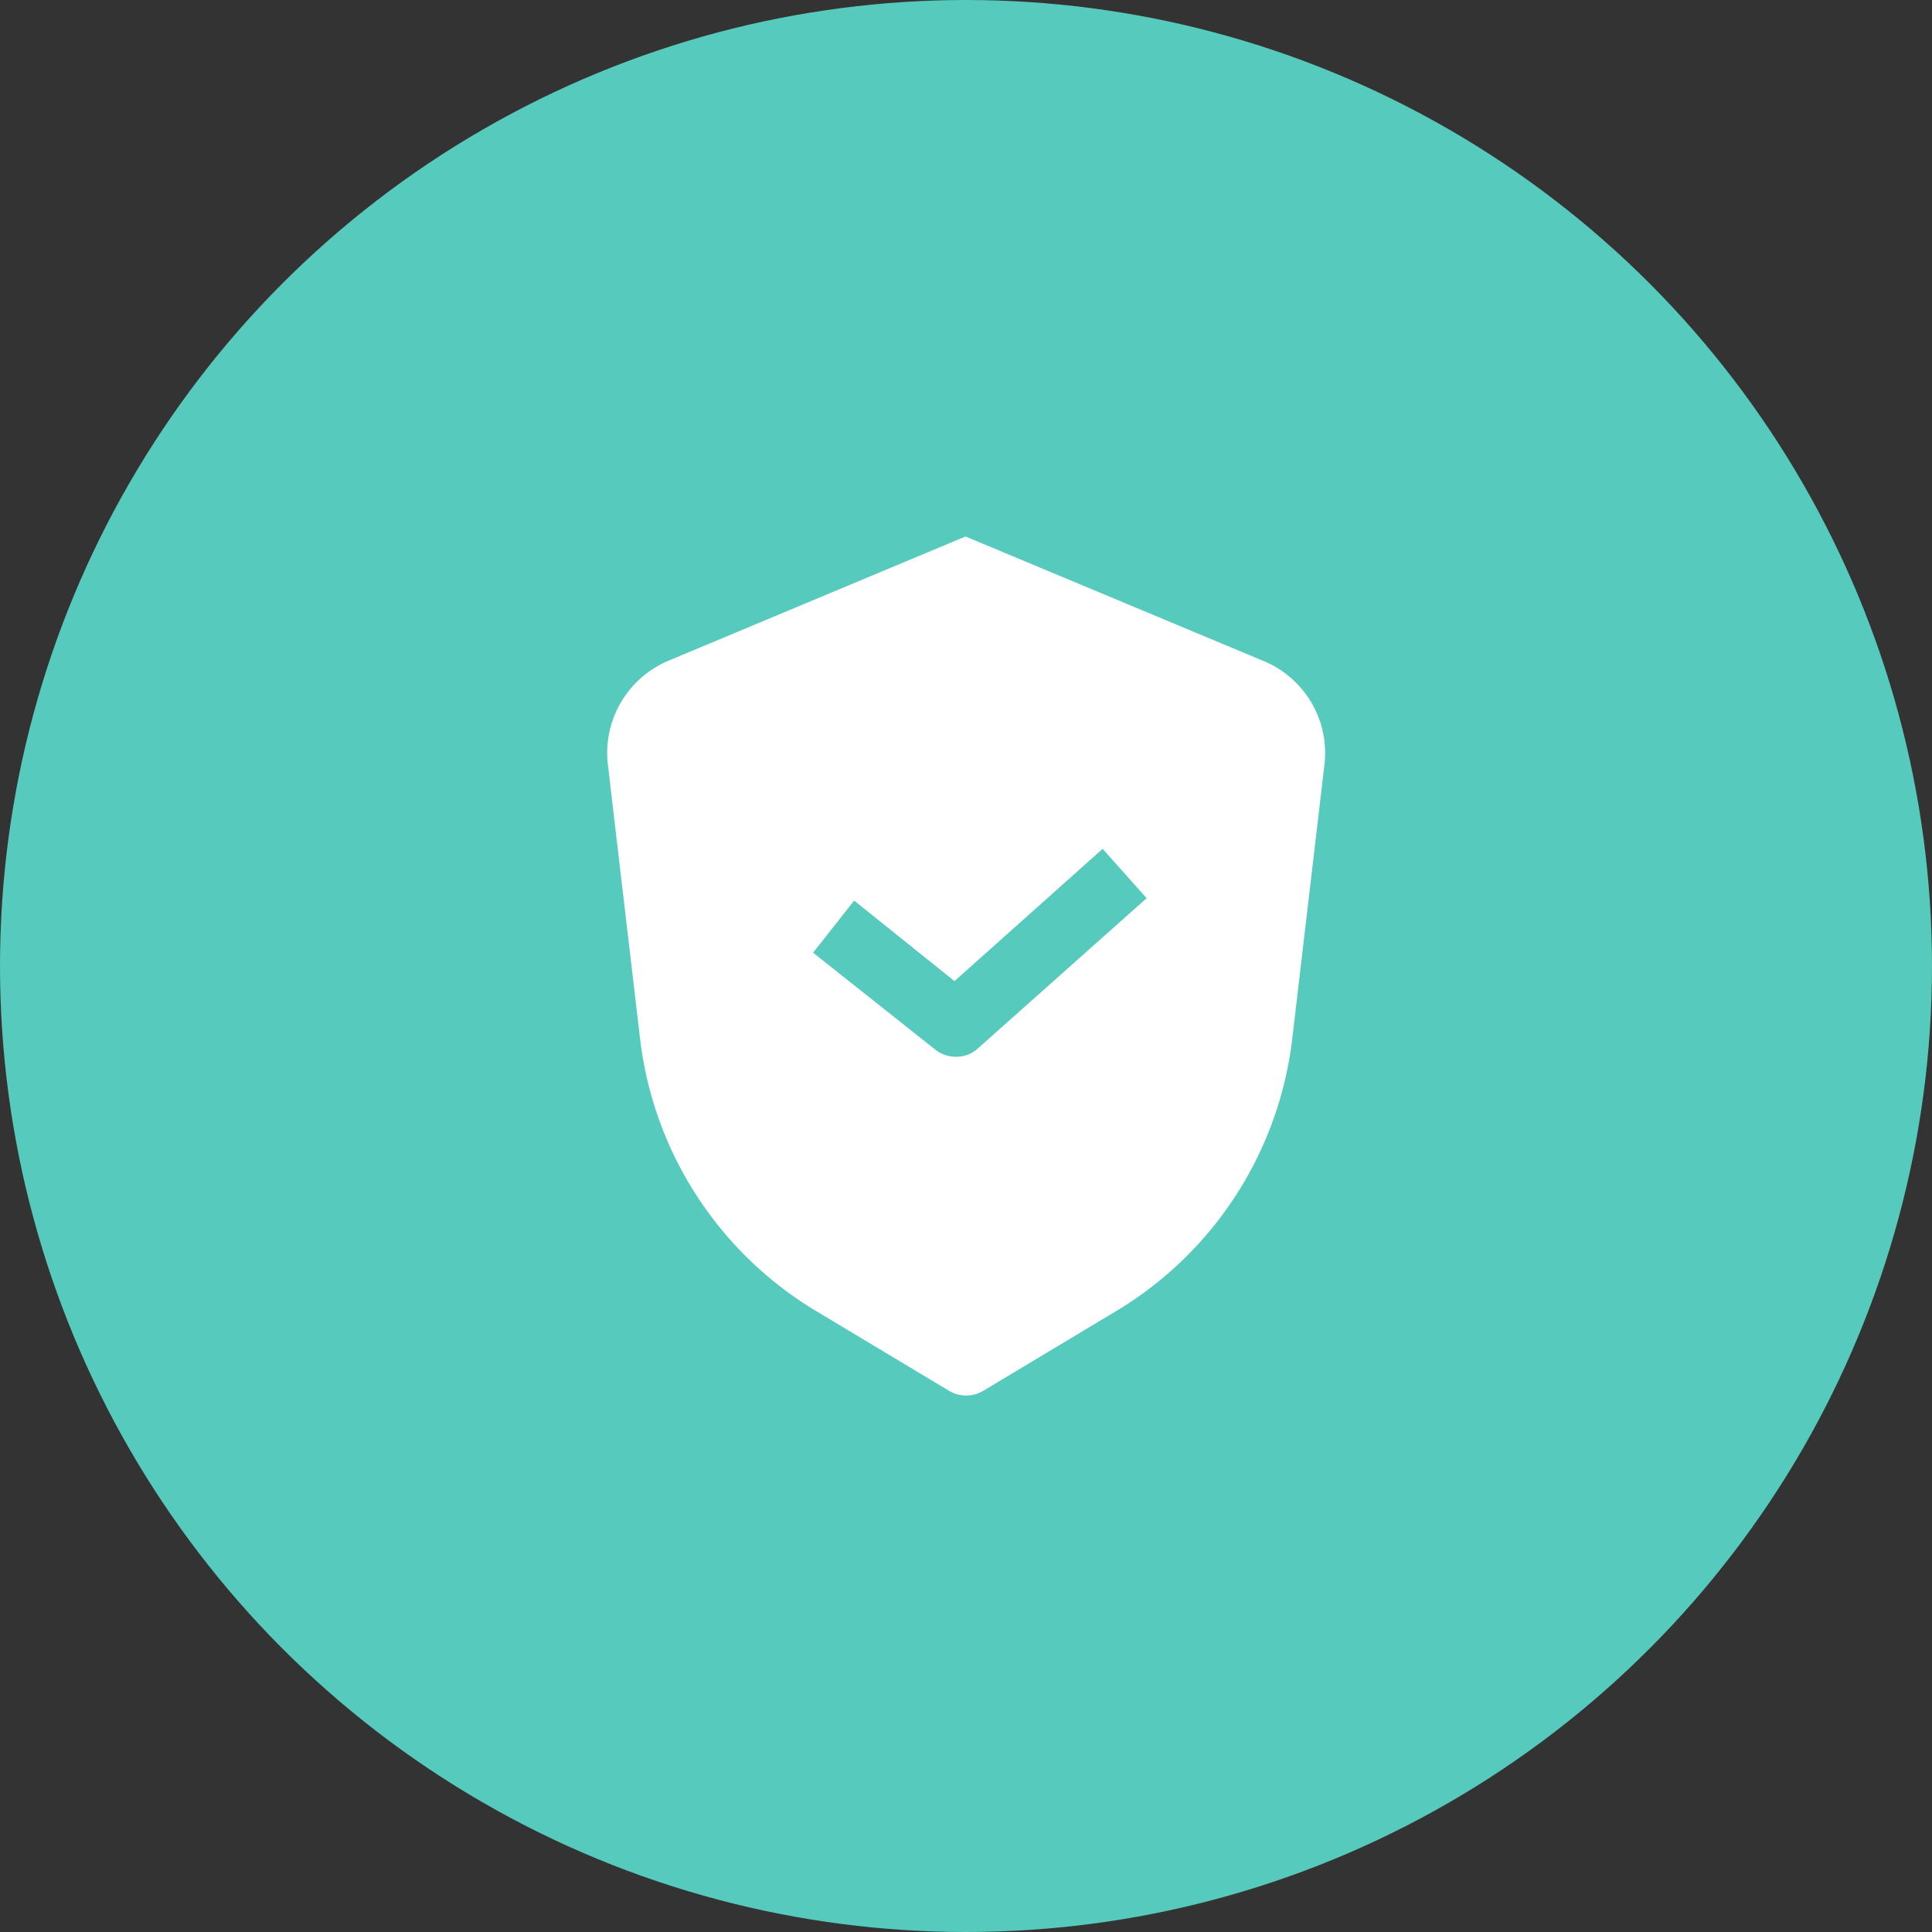 <svg width="60" height="60" fill="none" xmlns="http://www.w3.org/2000/svg"><rect width="100%" height="100%" fill="#333333" stroke="none"/><circle cx="30" cy="30" r="30" fill="#56CABC"/><path fill-rule="evenodd" clip-rule="evenodd" d="m39.218 20.519-9.233-3.858-9.225 3.858a3.108 3.108 0 0 0-1.884 3.208l1.008 8.584a11.418 11.418 0 0 0 5.426 8.383l4.166 2.5a1.033 1.033 0 0 0 1.058 0l4.167-2.5a11.416 11.416 0 0 0 5.425-8.383l1.008-8.584a3.092 3.092 0 0 0-1.916-3.208Zm-8.85 12.042a.983.983 0 0 1-.675.258 1.041 1.041 0 0 1-.642-.217l-3.8-3.016 1.275-1.617 3.117 2.5 4.6-4.108 1.367 1.533-5.242 4.667Z" fill="#fff"/></svg>